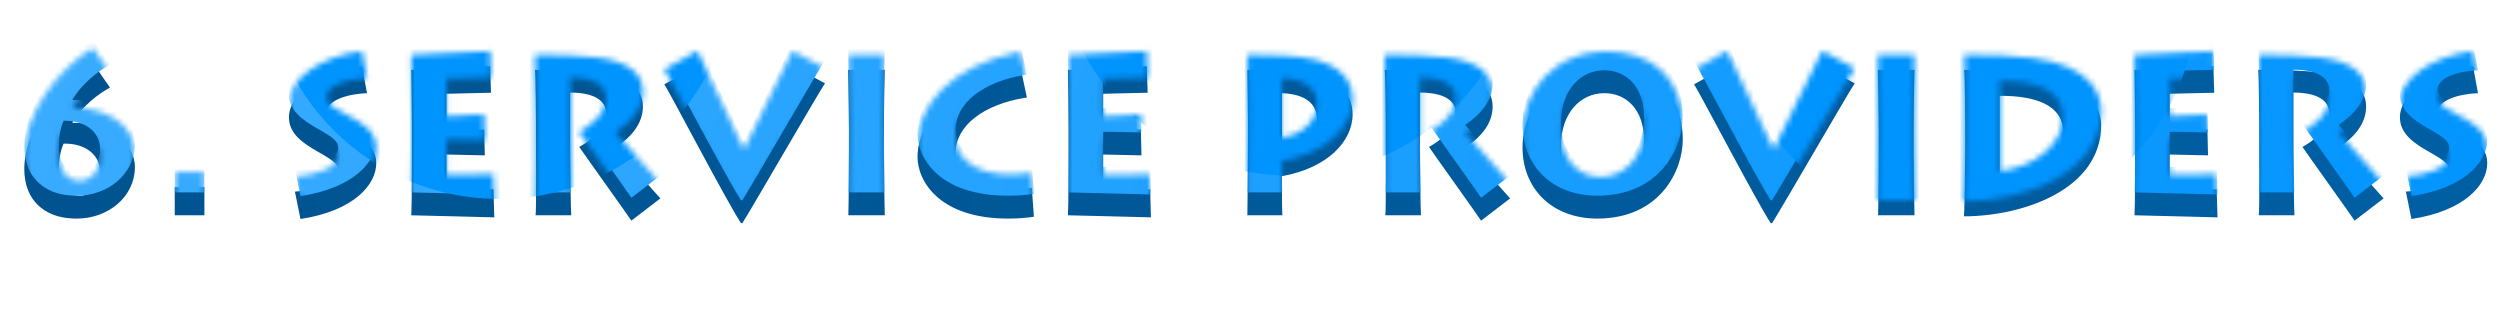 <svg width="437" height="57" viewBox="0 0 437 57" fill="none" xmlns="http://www.w3.org/2000/svg">
<g filter="url(#filter0_i_141_39)">
<path d="M16.236 12.36C10.296 15.924 4.248 23.808 4.248 30.936C4.248 33.492 5.04 35.904 7.02 37.56C8.82 39.072 11.052 39.576 13.428 39.576C18.9 39.576 23.508 35.796 23.58 30.684C23.616 26.256 19.08 22.764 12.636 22.836C14.328 19.92 17.316 17.688 19.224 16.68L16.236 12.36ZM10.296 31.152C10.296 29.064 10.584 27.66 11.124 26.472C14.796 26.4 17.496 28.308 17.496 31.476C17.496 33.852 15.984 35.58 13.932 35.58C11.7 35.58 10.296 33.672 10.296 31.152ZM30.544 34.068V39H35.728V34.068H30.544ZM52.522 39.648C61.81 38.244 65.77 33.672 65.77 29.892C65.77 26.76 62.998 25.356 60.802 24.168C58.786 23.088 57.094 22.26 57.094 21.036C57.094 18.948 60.586 17.796 64.15 17.652L63.286 12.936C55.87 13.872 50.506 17.904 50.506 21.864C50.506 24.744 52.954 26.4 55.546 27.876C58.354 29.46 59.11 30.072 59.11 31.224C59.11 33.348 55.042 34.644 51.55 34.86L52.522 39.648ZM86.256 34.428C84.06 34.608 78.948 34.536 78.048 34.536V28.38C78.804 28.38 83.88 28.524 84.744 28.524L84.636 23.988C82.98 24.132 78.732 24.312 78.048 24.312V17.76C78.66 17.76 84.6 17.58 85.824 17.58L85.68 12.936C84.456 13.044 73.44 13.584 71.892 13.584C71.928 14.484 72 23.16 72 23.736V28.56C72 29.388 72 37.092 71.892 39C73.296 39 85.428 39.36 86.4 39.36L86.256 34.428ZM99.848 39C99.776 38.46 99.668 29.352 99.668 27.984V17.544C104.744 17.58 105.932 19.488 105.932 21.18C105.932 24.024 102.944 26.112 101.252 27.048C102.296 28.596 109.712 38.928 110.36 39.936L115.436 36.048C114.5 35.004 108.596 28.416 107.588 27.192C110.432 25.248 112.376 22.944 112.376 19.956C112.376 16.716 109.568 14.7 104.384 14.052C101.36 13.656 97.148 13.584 93.512 13.584C93.62 14.268 93.692 21.936 93.692 23.016V25.968C93.692 26.724 93.764 38.136 93.62 39H99.848ZM116.127 16.104C117.279 17.904 126.999 36.516 129.519 40.368H129.771C131.931 36.912 142.911 17.868 144.207 15.924L138.519 12.9C138.051 14.052 130.959 28.2 130.023 30.144C129.087 28.164 122.607 14.52 121.923 12.9L116.127 16.104ZM154.659 39C154.623 38.172 154.515 31.728 154.515 28.128V24.24C154.515 19.92 154.623 14.232 154.659 13.584H148.251C148.287 14.448 148.395 23.556 148.395 24.168V28.056C148.395 28.992 148.359 37.416 148.287 39H154.659ZM180.364 34.176C179.356 34.356 178.06 34.5 176.62 34.5C170.248 34.5 167.044 31.476 167.044 28.02C167.044 23.556 171.652 19.596 179.5 18.408L178.348 13.008C165.82 15.528 160.384 22.872 160.384 28.812C160.384 33.024 164.2 39.576 176.224 39.576C178.096 39.576 179.536 39.432 180.724 39.252L180.364 34.176ZM201.041 34.428C198.845 34.608 193.733 34.536 192.833 34.536V28.38C193.589 28.38 198.665 28.524 199.529 28.524L199.421 23.988C197.765 24.132 193.517 24.312 192.833 24.312V17.76C193.445 17.76 199.385 17.58 200.609 17.58L200.465 12.936C199.241 13.044 188.225 13.584 186.677 13.584C186.713 14.484 186.785 23.16 186.785 23.736V28.56C186.785 29.388 186.785 37.092 186.677 39C188.081 39 200.213 39.36 201.185 39.36L201.041 34.428ZM224.157 39C224.085 38.244 224.085 34.32 224.085 33.6V32.16C232.005 30.756 236.433 26.112 236.433 21.324C236.433 17.364 233.337 15.168 229.233 14.304C226.569 13.728 222.717 13.584 218.037 13.584C218.037 14.124 218.145 21.432 218.145 22.26V26.22C218.145 28.776 218.073 37.452 218.037 39H224.157ZM224.085 17.652C229.341 17.868 230.205 20.496 230.205 22.152C230.205 25.536 227.181 27.552 224.085 28.128V17.652ZM248.383 39C248.311 38.46 248.203 29.352 248.203 27.984V17.544C253.279 17.58 254.467 19.488 254.467 21.18C254.467 24.024 251.479 26.112 249.787 27.048C250.831 28.596 258.247 38.928 258.895 39.936L263.971 36.048C263.035 35.004 257.131 28.416 256.123 27.192C258.967 25.248 260.911 22.944 260.911 19.956C260.911 16.716 258.103 14.7 252.919 14.052C249.895 13.656 245.683 13.584 242.047 13.584C242.155 14.268 242.227 21.936 242.227 23.016V25.968C242.227 26.724 242.299 38.136 242.155 39H248.383ZM266.138 27.156C266.138 34.14 271.07 39.54 279.17 39.576C290.366 39.576 294.146 30.972 294.146 25.824C294.146 17.616 288.71 13.008 280.934 13.008C271.466 13.008 266.138 20.136 266.138 27.156ZM272.87 26.796C272.87 21.216 276.218 17.652 280.43 17.652C284.246 17.652 287.414 20.496 287.378 26.004C287.342 32.304 283.238 34.932 279.854 34.932C275.786 34.932 272.87 31.872 272.87 26.796ZM296.127 16.104C297.279 17.904 306.999 36.516 309.519 40.368H309.771C311.931 36.912 322.911 17.868 324.207 15.924L318.519 12.9C318.051 14.052 310.959 28.2 310.023 30.144C309.087 28.164 302.607 14.52 301.923 12.9L296.127 16.104ZM334.659 39C334.623 38.172 334.515 31.728 334.515 28.128V24.24C334.515 19.92 334.623 14.232 334.659 13.584H328.251C328.287 14.448 328.395 23.556 328.395 24.168V28.056C328.395 28.992 328.359 37.416 328.287 39H334.659ZM343.512 27.624C343.512 28.596 343.44 37.524 343.296 39.18C353.52 39.18 367.272 34.536 367.272 23.268C367.272 20.532 365.652 15.492 355.248 14.124C352.008 13.692 348.084 13.584 343.332 13.584C343.476 14.592 343.512 22.404 343.512 23.16V27.624ZM349.56 18.12C355.644 18.084 360.612 19.668 360.612 24.384C360.612 29.388 355.536 33.204 349.56 33.924V18.12ZM387.475 34.428C385.279 34.608 380.167 34.536 379.267 34.536V28.38C380.023 28.38 385.099 28.524 385.963 28.524L385.855 23.988C384.199 24.132 379.951 24.312 379.267 24.312V17.76C379.879 17.76 385.819 17.58 387.043 17.58L386.899 12.936C385.675 13.044 374.659 13.584 373.111 13.584C373.147 14.484 373.219 23.16 373.219 23.736V28.56C373.219 29.388 373.219 37.092 373.111 39C374.515 39 386.647 39.36 387.619 39.36L387.475 34.428ZM401.067 39C400.995 38.46 400.887 29.352 400.887 27.984V17.544C405.963 17.58 407.151 19.488 407.151 21.18C407.151 24.024 404.163 26.112 402.471 27.048C403.515 28.596 410.931 38.928 411.579 39.936L416.655 36.048C415.719 35.004 409.815 28.416 408.807 27.192C411.651 25.248 413.595 22.944 413.595 19.956C413.595 16.716 410.787 14.7 405.603 14.052C402.579 13.656 398.367 13.584 394.731 13.584C394.839 14.268 394.911 21.936 394.911 23.016V25.968C394.911 26.724 394.983 38.136 394.839 39H401.067ZM421.522 39.648C430.81 38.244 434.77 33.672 434.77 29.892C434.77 26.76 431.998 25.356 429.802 24.168C427.786 23.088 426.094 22.26 426.094 21.036C426.094 18.948 429.586 17.796 433.15 17.652L432.286 12.936C424.87 13.872 419.506 17.904 419.506 21.864C419.506 24.744 421.954 26.4 424.546 27.876C427.354 29.46 428.11 30.072 428.11 31.224C428.11 33.348 424.042 34.644 420.55 34.86L421.522 39.648Z" fill="url(#paint0_linear_141_39)"/>
</g>
<mask id="mask0_141_39" style="mask-type:alpha" maskUnits="userSpaceOnUse" x="4" y="8" width="431" height="29">
<path d="M16.236 8.36C10.296 11.924 4.248 19.808 4.248 26.936C4.248 29.492 5.04 31.904 7.02 33.56C8.82 35.072 11.052 35.576 13.428 35.576C18.9 35.576 23.508 31.796 23.58 26.684C23.616 22.256 19.08 18.764 12.636 18.836C14.328 15.92 17.316 13.688 19.224 12.68L16.236 8.36ZM10.296 27.152C10.296 25.064 10.584 23.66 11.124 22.472C14.796 22.4 17.496 24.308 17.496 27.476C17.496 29.852 15.984 31.58 13.932 31.58C11.7 31.58 10.296 29.672 10.296 27.152ZM30.544 30.068V35H35.728V30.068H30.544ZM52.522 35.648C61.81 34.244 65.77 29.672 65.77 25.892C65.77 22.76 62.998 21.356 60.802 20.168C58.786 19.088 57.094 18.26 57.094 17.036C57.094 14.948 60.586 13.796 64.15 13.652L63.286 8.936C55.87 9.872 50.506 13.904 50.506 17.864C50.506 20.744 52.954 22.4 55.546 23.876C58.354 25.46 59.11 26.072 59.11 27.224C59.11 29.348 55.042 30.644 51.55 30.86L52.522 35.648ZM86.256 30.428C84.06 30.608 78.948 30.536 78.048 30.536V24.38C78.804 24.38 83.88 24.524 84.744 24.524L84.636 19.988C82.98 20.132 78.732 20.312 78.048 20.312V13.76C78.66 13.76 84.6 13.58 85.824 13.58L85.68 8.936C84.456 9.044 73.44 9.584 71.892 9.584C71.928 10.484 72 19.16 72 19.736V24.56C72 25.388 72 33.092 71.892 35C73.296 35 85.428 35.36 86.4 35.36L86.256 30.428ZM99.848 35C99.776 34.46 99.668 25.352 99.668 23.984V13.544C104.744 13.58 105.932 15.488 105.932 17.18C105.932 20.024 102.944 22.112 101.252 23.048C102.296 24.596 109.712 34.928 110.36 35.936L115.436 32.048C114.5 31.004 108.596 24.416 107.588 23.192C110.432 21.248 112.376 18.944 112.376 15.956C112.376 12.716 109.568 10.7 104.384 10.052C101.36 9.656 97.148 9.584 93.512 9.584C93.62 10.268 93.692 17.936 93.692 19.016V21.968C93.692 22.724 93.764 34.136 93.62 35H99.848ZM116.127 12.104C117.279 13.904 126.999 32.516 129.519 36.368H129.771C131.931 32.912 142.911 13.868 144.207 11.924L138.519 8.9C138.051 10.052 130.959 24.2 130.023 26.144C129.087 24.164 122.607 10.52 121.923 8.9L116.127 12.104ZM154.659 35C154.623 34.172 154.515 27.728 154.515 24.128V20.24C154.515 15.92 154.623 10.232 154.659 9.584H148.251C148.287 10.448 148.395 19.556 148.395 20.168V24.056C148.395 24.992 148.359 33.416 148.287 35H154.659ZM180.364 30.176C179.356 30.356 178.06 30.5 176.62 30.5C170.248 30.5 167.044 27.476 167.044 24.02C167.044 19.556 171.652 15.596 179.5 14.408L178.348 9.008C165.82 11.528 160.384 18.872 160.384 24.812C160.384 29.024 164.2 35.576 176.224 35.576C178.096 35.576 179.536 35.432 180.724 35.252L180.364 30.176ZM201.041 30.428C198.845 30.608 193.733 30.536 192.833 30.536V24.38C193.589 24.38 198.665 24.524 199.529 24.524L199.421 19.988C197.765 20.132 193.517 20.312 192.833 20.312V13.76C193.445 13.76 199.385 13.58 200.609 13.58L200.465 8.936C199.241 9.044 188.225 9.584 186.677 9.584C186.713 10.484 186.785 19.16 186.785 19.736V24.56C186.785 25.388 186.785 33.092 186.677 35C188.081 35 200.213 35.36 201.185 35.36L201.041 30.428ZM224.157 35C224.085 34.244 224.085 30.32 224.085 29.6V28.16C232.005 26.756 236.433 22.112 236.433 17.324C236.433 13.364 233.337 11.168 229.233 10.304C226.569 9.728 222.717 9.584 218.037 9.584C218.037 10.124 218.145 17.432 218.145 18.26V22.22C218.145 24.776 218.073 33.452 218.037 35H224.157ZM224.085 13.652C229.341 13.868 230.205 16.496 230.205 18.152C230.205 21.536 227.181 23.552 224.085 24.128V13.652ZM248.383 35C248.311 34.46 248.203 25.352 248.203 23.984V13.544C253.279 13.58 254.467 15.488 254.467 17.18C254.467 20.024 251.479 22.112 249.787 23.048C250.831 24.596 258.247 34.928 258.895 35.936L263.971 32.048C263.035 31.004 257.131 24.416 256.123 23.192C258.967 21.248 260.911 18.944 260.911 15.956C260.911 12.716 258.103 10.7 252.919 10.052C249.895 9.656 245.683 9.584 242.047 9.584C242.155 10.268 242.227 17.936 242.227 19.016V21.968C242.227 22.724 242.299 34.136 242.155 35H248.383ZM266.138 23.156C266.138 30.14 271.07 35.54 279.17 35.576C290.366 35.576 294.146 26.972 294.146 21.824C294.146 13.616 288.71 9.008 280.934 9.008C271.466 9.008 266.138 16.136 266.138 23.156ZM272.87 22.796C272.87 17.216 276.218 13.652 280.43 13.652C284.246 13.652 287.414 16.496 287.378 22.004C287.342 28.304 283.238 30.932 279.854 30.932C275.786 30.932 272.87 27.872 272.87 22.796ZM296.127 12.104C297.279 13.904 306.999 32.516 309.519 36.368H309.771C311.931 32.912 322.911 13.868 324.207 11.924L318.519 8.9C318.051 10.052 310.959 24.2 310.023 26.144C309.087 24.164 302.607 10.52 301.923 8.9L296.127 12.104ZM334.659 35C334.623 34.172 334.515 27.728 334.515 24.128V20.24C334.515 15.92 334.623 10.232 334.659 9.584H328.251C328.287 10.448 328.395 19.556 328.395 20.168V24.056C328.395 24.992 328.359 33.416 328.287 35H334.659ZM343.512 23.624C343.512 24.596 343.44 33.524 343.296 35.18C353.52 35.18 367.272 30.536 367.272 19.268C367.272 16.532 365.652 11.492 355.248 10.124C352.008 9.692 348.084 9.584 343.332 9.584C343.476 10.592 343.512 18.404 343.512 19.16V23.624ZM349.56 14.12C355.644 14.084 360.612 15.668 360.612 20.384C360.612 25.388 355.536 29.204 349.56 29.924V14.12ZM387.475 30.428C385.279 30.608 380.167 30.536 379.267 30.536V24.38C380.023 24.38 385.099 24.524 385.963 24.524L385.855 19.988C384.199 20.132 379.951 20.312 379.267 20.312V13.76C379.879 13.76 385.819 13.58 387.043 13.58L386.899 8.936C385.675 9.044 374.659 9.584 373.111 9.584C373.147 10.484 373.219 19.16 373.219 19.736V24.56C373.219 25.388 373.219 33.092 373.111 35C374.515 35 386.647 35.36 387.619 35.36L387.475 30.428ZM401.067 35C400.995 34.46 400.887 25.352 400.887 23.984V13.544C405.963 13.58 407.151 15.488 407.151 17.18C407.151 20.024 404.163 22.112 402.471 23.048C403.515 24.596 410.931 34.928 411.579 35.936L416.655 32.048C415.719 31.004 409.815 24.416 408.807 23.192C411.651 21.248 413.595 18.944 413.595 15.956C413.595 12.716 410.787 10.7 405.603 10.052C402.579 9.656 398.367 9.584 394.731 9.584C394.839 10.268 394.911 17.936 394.911 19.016V21.968C394.911 22.724 394.983 34.136 394.839 35H401.067ZM421.522 35.648C430.81 34.244 434.77 29.672 434.77 25.892C434.77 22.76 431.998 21.356 429.802 20.168C427.786 19.088 426.094 18.26 426.094 17.036C426.094 14.948 429.586 13.796 433.15 13.652L432.286 8.936C424.87 9.872 419.506 13.904 419.506 17.864C419.506 20.744 421.954 22.4 424.546 23.876C427.354 25.46 428.11 26.072 428.11 27.224C428.11 29.348 424.042 30.644 420.55 30.86L421.522 35.648Z" fill="url(#paint1_linear_141_39)"/>
</mask>
<g mask="url(#mask0_141_39)">
<g filter="url(#filter1_i_141_39)">
<path d="M16.236 8.36C10.296 11.924 4.248 19.808 4.248 26.936C4.248 29.492 5.04 31.904 7.02 33.56C8.82 35.072 11.052 35.576 13.428 35.576C18.9 35.576 23.508 31.796 23.58 26.684C23.616 22.256 19.08 18.764 12.636 18.836C14.328 15.92 17.316 13.688 19.224 12.68L16.236 8.36ZM10.296 27.152C10.296 25.064 10.584 23.66 11.124 22.472C14.796 22.4 17.496 24.308 17.496 27.476C17.496 29.852 15.984 31.58 13.932 31.58C11.7 31.58 10.296 29.672 10.296 27.152ZM30.544 30.068V35H35.728V30.068H30.544ZM52.522 35.648C61.81 34.244 65.77 29.672 65.77 25.892C65.77 22.76 62.998 21.356 60.802 20.168C58.786 19.088 57.094 18.26 57.094 17.036C57.094 14.948 60.586 13.796 64.15 13.652L63.286 8.936C55.87 9.872 50.506 13.904 50.506 17.864C50.506 20.744 52.954 22.4 55.546 23.876C58.354 25.46 59.11 26.072 59.11 27.224C59.11 29.348 55.042 30.644 51.55 30.86L52.522 35.648ZM86.256 30.428C84.06 30.608 78.948 30.536 78.048 30.536V24.38C78.804 24.38 83.88 24.524 84.744 24.524L84.636 19.988C82.98 20.132 78.732 20.312 78.048 20.312V13.76C78.66 13.76 84.6 13.58 85.824 13.58L85.68 8.936C84.456 9.044 73.44 9.584 71.892 9.584C71.928 10.484 72 19.16 72 19.736V24.56C72 25.388 72 33.092 71.892 35C73.296 35 85.428 35.36 86.4 35.36L86.256 30.428ZM99.848 35C99.776 34.46 99.668 25.352 99.668 23.984V13.544C104.744 13.58 105.932 15.488 105.932 17.18C105.932 20.024 102.944 22.112 101.252 23.048C102.296 24.596 109.712 34.928 110.36 35.936L115.436 32.048C114.5 31.004 108.596 24.416 107.588 23.192C110.432 21.248 112.376 18.944 112.376 15.956C112.376 12.716 109.568 10.7 104.384 10.052C101.36 9.656 97.148 9.584 93.512 9.584C93.62 10.268 93.692 17.936 93.692 19.016V21.968C93.692 22.724 93.764 34.136 93.62 35H99.848ZM116.127 12.104C117.279 13.904 126.999 32.516 129.519 36.368H129.771C131.931 32.912 142.911 13.868 144.207 11.924L138.519 8.9C138.051 10.052 130.959 24.2 130.023 26.144C129.087 24.164 122.607 10.52 121.923 8.9L116.127 12.104ZM154.659 35C154.623 34.172 154.515 27.728 154.515 24.128V20.24C154.515 15.92 154.623 10.232 154.659 9.584H148.251C148.287 10.448 148.395 19.556 148.395 20.168V24.056C148.395 24.992 148.359 33.416 148.287 35H154.659ZM180.364 30.176C179.356 30.356 178.06 30.5 176.62 30.5C170.248 30.5 167.044 27.476 167.044 24.02C167.044 19.556 171.652 15.596 179.5 14.408L178.348 9.008C165.82 11.528 160.384 18.872 160.384 24.812C160.384 29.024 164.2 35.576 176.224 35.576C178.096 35.576 179.536 35.432 180.724 35.252L180.364 30.176ZM201.041 30.428C198.845 30.608 193.733 30.536 192.833 30.536V24.38C193.589 24.38 198.665 24.524 199.529 24.524L199.421 19.988C197.765 20.132 193.517 20.312 192.833 20.312V13.76C193.445 13.76 199.385 13.58 200.609 13.58L200.465 8.936C199.241 9.044 188.225 9.584 186.677 9.584C186.713 10.484 186.785 19.16 186.785 19.736V24.56C186.785 25.388 186.785 33.092 186.677 35C188.081 35 200.213 35.36 201.185 35.36L201.041 30.428ZM224.157 35C224.085 34.244 224.085 30.32 224.085 29.6V28.16C232.005 26.756 236.433 22.112 236.433 17.324C236.433 13.364 233.337 11.168 229.233 10.304C226.569 9.728 222.717 9.584 218.037 9.584C218.037 10.124 218.145 17.432 218.145 18.26V22.22C218.145 24.776 218.073 33.452 218.037 35H224.157ZM224.085 13.652C229.341 13.868 230.205 16.496 230.205 18.152C230.205 21.536 227.181 23.552 224.085 24.128V13.652ZM248.383 35C248.311 34.46 248.203 25.352 248.203 23.984V13.544C253.279 13.58 254.467 15.488 254.467 17.18C254.467 20.024 251.479 22.112 249.787 23.048C250.831 24.596 258.247 34.928 258.895 35.936L263.971 32.048C263.035 31.004 257.131 24.416 256.123 23.192C258.967 21.248 260.911 18.944 260.911 15.956C260.911 12.716 258.103 10.7 252.919 10.052C249.895 9.656 245.683 9.584 242.047 9.584C242.155 10.268 242.227 17.936 242.227 19.016V21.968C242.227 22.724 242.299 34.136 242.155 35H248.383ZM266.138 23.156C266.138 30.14 271.07 35.54 279.17 35.576C290.366 35.576 294.146 26.972 294.146 21.824C294.146 13.616 288.71 9.008 280.934 9.008C271.466 9.008 266.138 16.136 266.138 23.156ZM272.87 22.796C272.87 17.216 276.218 13.652 280.43 13.652C284.246 13.652 287.414 16.496 287.378 22.004C287.342 28.304 283.238 30.932 279.854 30.932C275.786 30.932 272.87 27.872 272.87 22.796ZM296.127 12.104C297.279 13.904 306.999 32.516 309.519 36.368H309.771C311.931 32.912 322.911 13.868 324.207 11.924L318.519 8.9C318.051 10.052 310.959 24.2 310.023 26.144C309.087 24.164 302.607 10.52 301.923 8.9L296.127 12.104ZM334.659 35C334.623 34.172 334.515 27.728 334.515 24.128V20.24C334.515 15.92 334.623 10.232 334.659 9.584H328.251C328.287 10.448 328.395 19.556 328.395 20.168V24.056C328.395 24.992 328.359 33.416 328.287 35H334.659ZM343.512 23.624C343.512 24.596 343.44 33.524 343.296 35.18C353.52 35.18 367.272 30.536 367.272 19.268C367.272 16.532 365.652 11.492 355.248 10.124C352.008 9.692 348.084 9.584 343.332 9.584C343.476 10.592 343.512 18.404 343.512 19.16V23.624ZM349.56 14.12C355.644 14.084 360.612 15.668 360.612 20.384C360.612 25.388 355.536 29.204 349.56 29.924V14.12ZM387.475 30.428C385.279 30.608 380.167 30.536 379.267 30.536V24.38C380.023 24.38 385.099 24.524 385.963 24.524L385.855 19.988C384.199 20.132 379.951 20.312 379.267 20.312V13.76C379.879 13.76 385.819 13.58 387.043 13.58L386.899 8.936C385.675 9.044 374.659 9.584 373.111 9.584C373.147 10.484 373.219 19.16 373.219 19.736V24.56C373.219 25.388 373.219 33.092 373.111 35C374.515 35 386.647 35.36 387.619 35.36L387.475 30.428ZM401.067 35C400.995 34.46 400.887 25.352 400.887 23.984V13.544C405.963 13.58 407.151 15.488 407.151 17.18C407.151 20.024 404.163 22.112 402.471 23.048C403.515 24.596 410.931 34.928 411.579 35.936L416.655 32.048C415.719 31.004 409.815 24.416 408.807 23.192C411.651 21.248 413.595 18.944 413.595 15.956C413.595 12.716 410.787 10.7 405.603 10.052C402.579 9.656 398.367 9.584 394.731 9.584C394.839 10.268 394.911 17.936 394.911 19.016V21.968C394.911 22.724 394.983 34.136 394.839 35H401.067ZM421.522 35.648C430.81 34.244 434.77 29.672 434.77 25.892C434.77 22.76 431.998 21.356 429.802 20.168C427.786 19.088 426.094 18.26 426.094 17.036C426.094 14.948 429.586 13.796 433.15 13.652L432.286 8.936C424.87 9.872 419.506 13.904 419.506 17.864C419.506 20.744 421.954 22.4 424.546 23.876C427.354 25.46 428.11 26.072 428.11 27.224C428.11 29.348 424.042 30.644 420.55 30.86L421.522 35.648Z" fill="url(#paint2_linear_141_39)"/>
</g>
<g style="mix-blend-mode:color-dodge" filter="url(#filter2_f_141_39)">
<circle cx="343.018" cy="-0.757" r="41.016" fill="#0094FF"/>
</g>
<g style="mix-blend-mode:color-dodge" filter="url(#filter3_f_141_39)">
<circle cx="225.438" cy="-10.328" r="41.016" fill="#0094FF"/>
</g>
<g style="mix-blend-mode:color-dodge" filter="url(#filter4_f_141_39)">
<circle cx="87.349" cy="-6.226" r="41.016" fill="#0094FF"/>
</g>
</g>
<defs>
<filter id="filter0_i_141_39" x="4.248" y="12.36" width="430.521" height="28.008" filterUnits="userSpaceOnUse" color-interpolation-filters="sRGB">
<feFlood flood-opacity="0" result="BackgroundImageFix"/>
<feBlend mode="normal" in="SourceGraphic" in2="BackgroundImageFix" result="shape"/>
<feColorMatrix in="SourceAlpha" type="matrix" values="0 0 0 0 0 0 0 0 0 0 0 0 0 0 0 0 0 0 127 0" result="hardAlpha"/>
<feOffset dy="-1.367"/>
<feComposite in2="hardAlpha" operator="arithmetic" k2="-1" k3="1"/>
<feColorMatrix type="matrix" values="0 0 0 0 1 0 0 0 0 1 0 0 0 0 1 0 0 0 1 0"/>
<feBlend mode="normal" in2="shape" result="effect1_innerShadow_141_39"/>
</filter>
<filter id="filter1_i_141_39" x="4.248" y="8.36" width="430.521" height="28.008" filterUnits="userSpaceOnUse" color-interpolation-filters="sRGB">
<feFlood flood-opacity="0" result="BackgroundImageFix"/>
<feBlend mode="normal" in="SourceGraphic" in2="BackgroundImageFix" result="shape"/>
<feColorMatrix in="SourceAlpha" type="matrix" values="0 0 0 0 0 0 0 0 0 0 0 0 0 0 0 0 0 0 127 0" result="hardAlpha"/>
<feOffset dy="-1.367"/>
<feComposite in2="hardAlpha" operator="arithmetic" k2="-1" k3="1"/>
<feColorMatrix type="matrix" values="0 0 0 0 1 0 0 0 0 1 0 0 0 0 1 0 0 0 1 0"/>
<feBlend mode="normal" in2="shape" result="effect1_innerShadow_141_39"/>
</filter>
<filter id="filter2_f_141_39" x="261.669" y="-82.107" width="162.698" height="162.698" filterUnits="userSpaceOnUse" color-interpolation-filters="sRGB">
<feFlood flood-opacity="0" result="BackgroundImageFix"/>
<feBlend mode="normal" in="SourceGraphic" in2="BackgroundImageFix" result="shape"/>
<feGaussianBlur stdDeviation="20.166" result="effect1_foregroundBlur_141_39"/>
</filter>
<filter id="filter3_f_141_39" x="144.089" y="-91.677" width="162.698" height="162.698" filterUnits="userSpaceOnUse" color-interpolation-filters="sRGB">
<feFlood flood-opacity="0" result="BackgroundImageFix"/>
<feBlend mode="normal" in="SourceGraphic" in2="BackgroundImageFix" result="shape"/>
<feGaussianBlur stdDeviation="20.166" result="effect1_foregroundBlur_141_39"/>
</filter>
<filter id="filter4_f_141_39" x="6" y="-87.576" width="162.698" height="162.698" filterUnits="userSpaceOnUse" color-interpolation-filters="sRGB">
<feFlood flood-opacity="0" result="BackgroundImageFix"/>
<feBlend mode="normal" in="SourceGraphic" in2="BackgroundImageFix" result="shape"/>
<feGaussianBlur stdDeviation="20.166" result="effect1_foregroundBlur_141_39"/>
</filter>
<linearGradient id="paint0_linear_141_39" x1="7.971" y1="4" x2="429.797" y2="125.628" gradientUnits="userSpaceOnUse">
<stop stop-color="#00538F"/>
<stop offset="1" stop-color="#005FA4"/>
</linearGradient>
<linearGradient id="paint1_linear_141_39" x1="7.971" y1="-3.3335e-05" x2="429.797" y2="121.628" gradientUnits="userSpaceOnUse">
<stop stop-color="#3AACFF"/>
<stop offset="1" stop-color="#0094FF"/>
</linearGradient>
<linearGradient id="paint2_linear_141_39" x1="7.971" y1="-3.3335e-05" x2="429.797" y2="121.628" gradientUnits="userSpaceOnUse">
<stop stop-color="#3AACFF"/>
<stop offset="1" stop-color="#0094FF"/>
</linearGradient>
</defs>
</svg>
